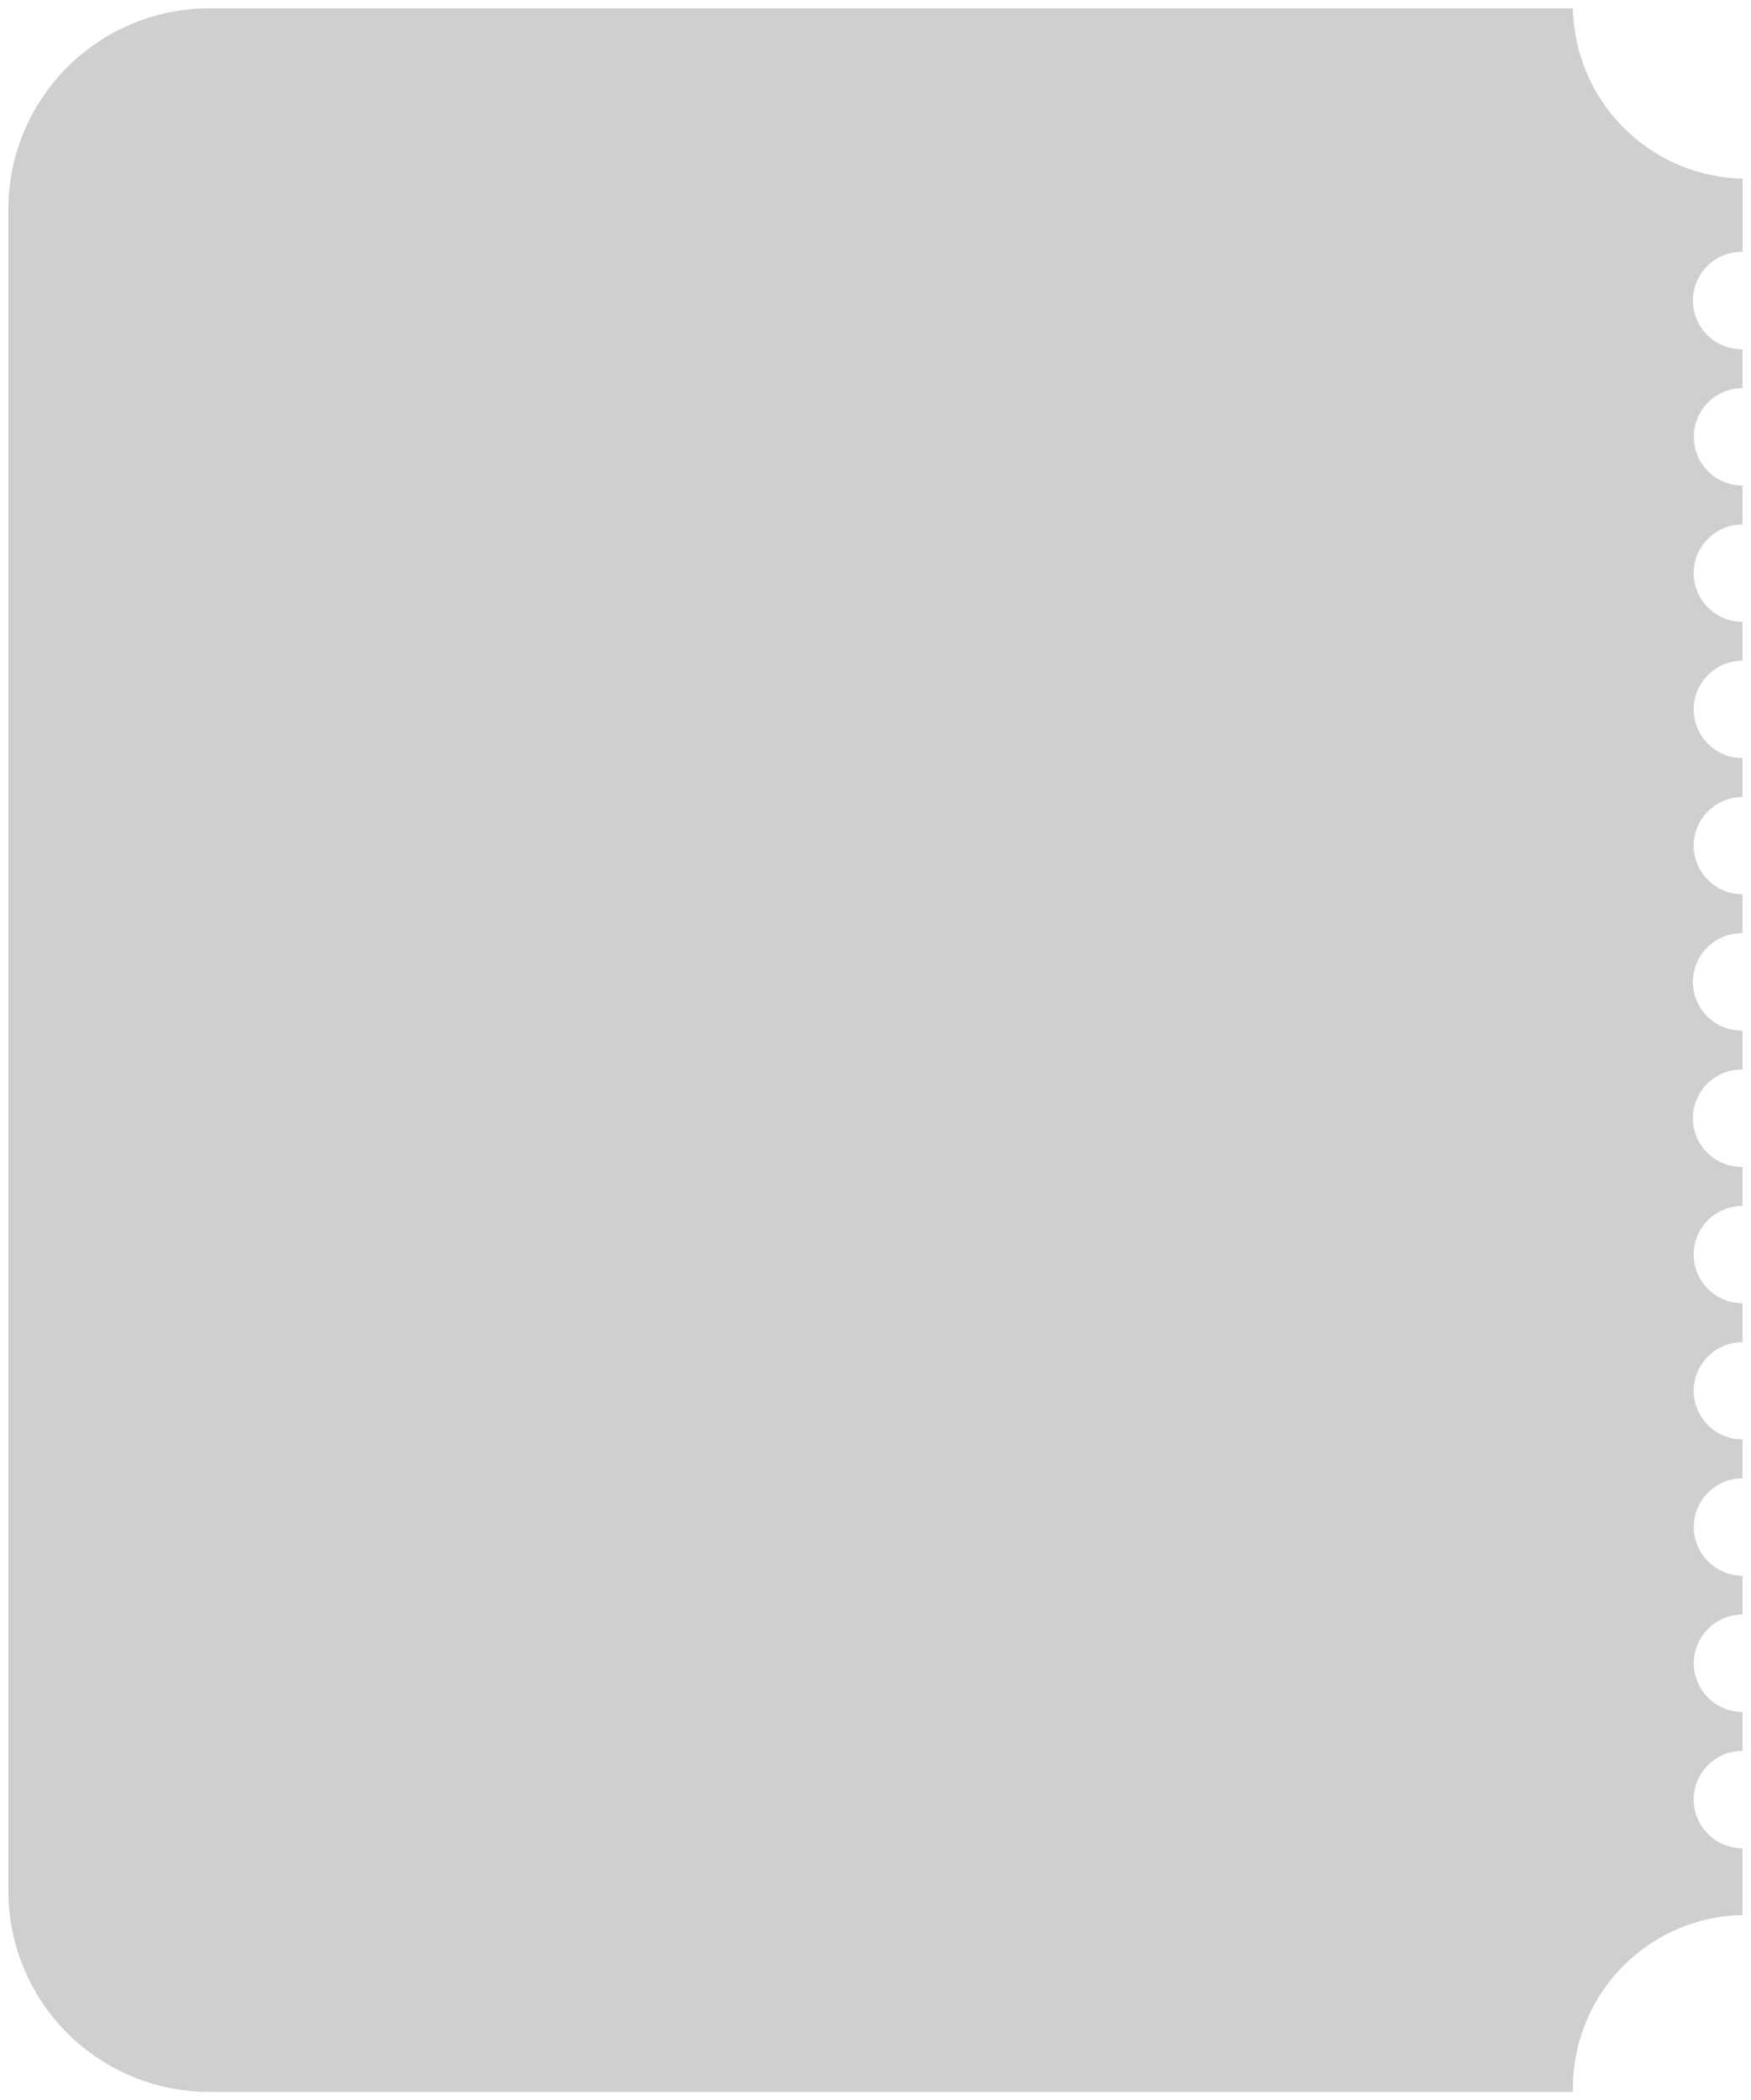 <svg xmlns="http://www.w3.org/2000/svg" width="104.554" height="125.395" viewBox="0 0 104.554 125.395">
  <path id="Frame_icon_web_gray" d="M95.424,124.4H47.593l-33.592,0a12,12,0,0,1-12-12V12A12,12,0,0,1,14,0H80.785l.255,0H95.424a10.364,10.364,0,0,0,10.129,10.165l-.005,4.374a2.907,2.907,0,1,0,0,5.813v2.324a2.907,2.907,0,1,0,0,5.814v2.324a2.907,2.907,0,0,0-2.06.852,2.874,2.874,0,0,0-.855,2.05,2.917,2.917,0,0,0,2.915,2.912v2.324a2.907,2.907,0,0,0-2.06.852,2.874,2.874,0,0,0-.855,2.05,2.917,2.917,0,0,0,2.915,2.911v2.324a2.906,2.906,0,0,0-2.06.852,2.876,2.876,0,0,0-.855,2.051,2.912,2.912,0,0,0,2.915,2.9V55.22a2.907,2.907,0,1,0,0,5.813v2.324a2.907,2.907,0,1,0,0,5.813V71.5a2.907,2.907,0,0,0-2.06.852,2.874,2.874,0,0,0-.855,2.05,2.917,2.917,0,0,0,2.915,2.912v2.324a2.906,2.906,0,0,0-2.06.852,2.876,2.876,0,0,0-.855,2.051,2.912,2.912,0,0,0,2.915,2.9v2.324a2.907,2.907,0,1,0,0,5.814V95.9a2.907,2.907,0,1,0,0,5.814v2.324a2.906,2.906,0,0,0-2.06.852,2.876,2.876,0,0,0-.855,2.051,2.916,2.916,0,0,0,2.915,2.911l0,3.987A10.328,10.328,0,0,0,95.423,124.2c0,.065,0,.131,0,.2h0Z" transform="translate(-1.501 0.499)" fill="#cdcfd0" stroke="rgba(0,0,0,0)" stroke-miterlimit="10" stroke-width="1"/>
</svg>
